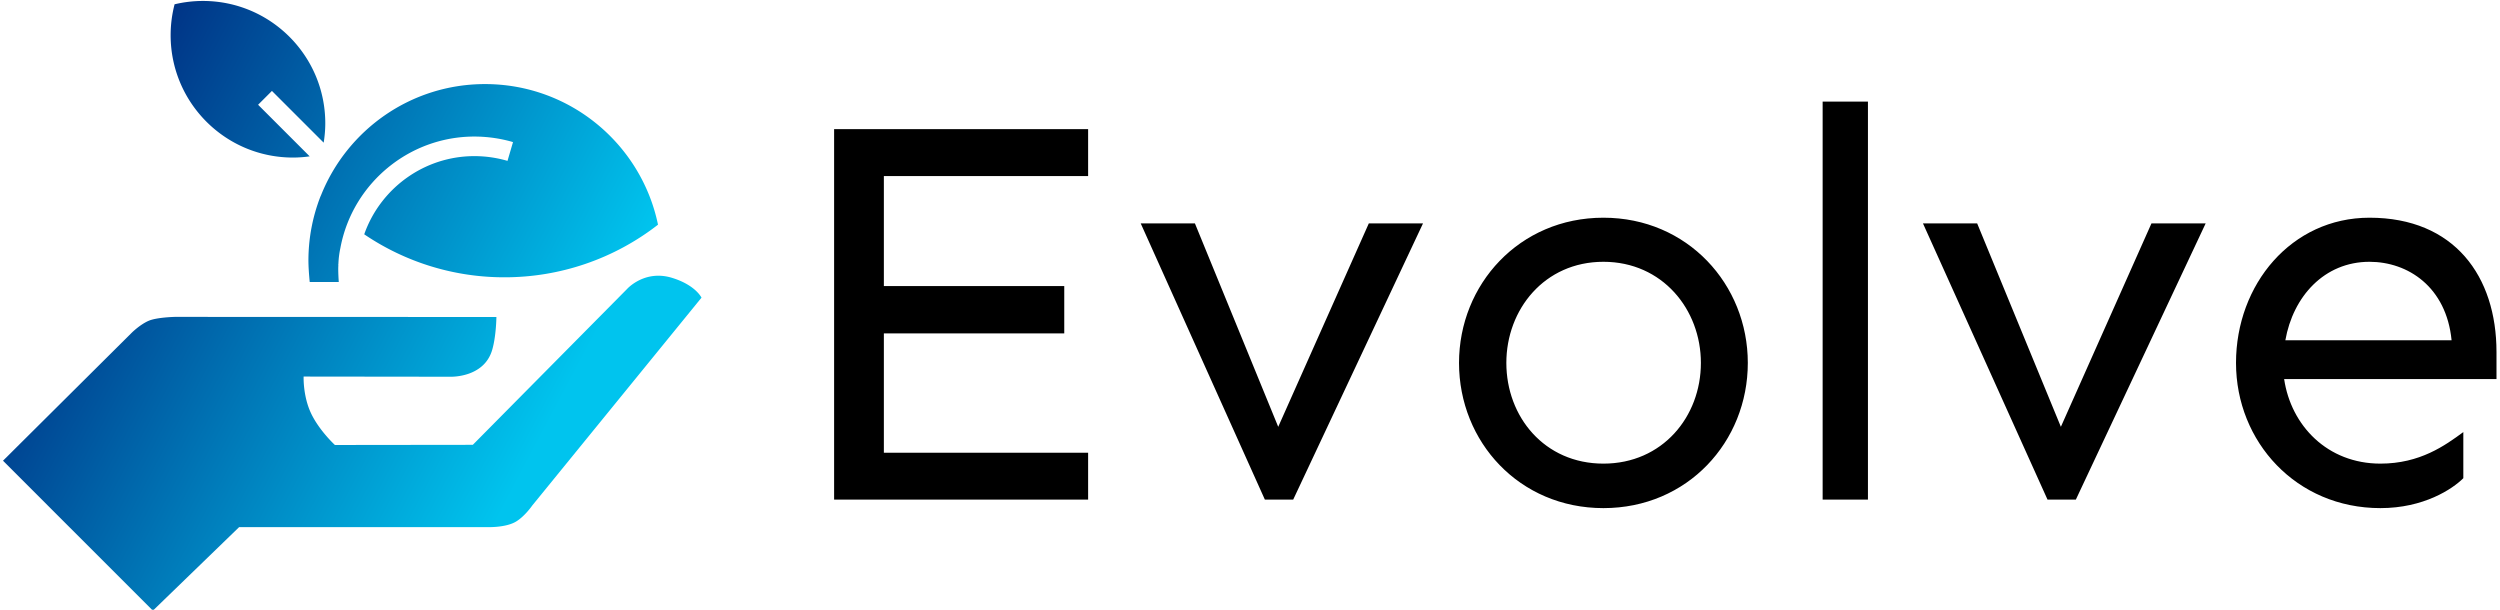 <svg data-v-423bf9ae="" xmlns="http://www.w3.org/2000/svg" viewBox="0 0 369 90" class="iconLeft"><!----><!----><!----><g data-v-423bf9ae="" id="b3d3df43-9634-442a-9230-0ea272511251" fill="#000000" transform="matrix(5.97,0,0,5.97,114.16,-6.97)"><path d="M2.73 5.52L7.78 5.52L7.78 4.36L1.50 4.36L1.50 13.52L7.78 13.52L7.78 12.36L2.73 12.36L2.73 9.41L7.19 9.41L7.19 8.24L2.73 8.24ZM12.85 13.52L16.06 6.69L14.72 6.69L12.48 11.72L10.42 6.69L9.08 6.69L12.15 13.52ZM20.52 6.55C18.44 6.55 16.95 8.20 16.95 10.14C16.95 12.09 18.44 13.73 20.52 13.73C22.60 13.73 24.09 12.09 24.09 10.14C24.09 8.20 22.60 6.55 20.52 6.55ZM20.52 7.64C21.98 7.64 22.93 8.82 22.93 10.14C22.93 11.47 21.98 12.63 20.52 12.63C19.06 12.63 18.12 11.47 18.12 10.14C18.12 8.82 19.06 7.64 20.52 7.64ZM27.06 13.52L27.06 3.68L25.94 3.68L25.94 13.52ZM32.20 13.52L35.41 6.69L34.07 6.69L31.83 11.72L29.76 6.69L28.42 6.69L31.50 13.52ZM42.60 9.87C42.60 8.00 41.56 6.55 39.46 6.55C37.53 6.55 36.16 8.20 36.16 10.14C36.16 12.09 37.65 13.73 39.73 13.73C40.80 13.73 41.51 13.26 41.78 12.99L41.78 11.85C41.33 12.18 40.71 12.63 39.73 12.63C38.42 12.63 37.52 11.69 37.35 10.54L42.60 10.54ZM37.38 9.58C37.57 8.50 38.34 7.64 39.46 7.64C40.41 7.64 41.36 8.26 41.49 9.58Z"></path></g><defs data-v-423bf9ae=""><linearGradient data-v-423bf9ae="" gradientTransform="rotate(25)" id="e9c9db1b-2e02-4ac2-a738-ab032671f297" x1="0%" y1="0%" x2="100%" y2="0%"><stop data-v-423bf9ae="" offset="0%" style="stop-color: rgb(0, 10, 104); stop-opacity: 1;"></stop><stop data-v-423bf9ae="" offset="100%" style="stop-color: rgb(0, 196, 238); stop-opacity: 1;"></stop></linearGradient></defs><g data-v-423bf9ae="" id="7cccc2b7-3eae-4da1-bb7f-2edd11db14f8" transform="matrix(1.031,0,0,1.031,0.442,-10.316)" stroke="none" fill="url(#e9c9db1b-2e02-4ac2-a738-ab032671f297)"><path d="M41.514 32.562c.813 0 1.609-.063 2.393-.172l-7.386-7.387 1.981-1.98 7.409 7.408c.144-.904.229-1.827.229-2.773 0-9.673-7.842-17.515-17.516-17.515-1.399 0-2.756.168-4.058.478A17.506 17.506 0 0 0 24 15.047c-.001 9.673 7.839 17.515 17.514 17.515zM48.072 50.375a27.342 27.342 0 0 1-.078-1.853c0-.198.01-.387.018-.58H48c.004-.064.012-.127.018-.191a13.32 13.32 0 0 1 .286-2.253c1.774-9.523 10.416-16.49 20.333-15.909 1.488.087 2.963.342 4.379.759l-.789 2.689a16.89 16.89 0 0 0-3.752-.651c-7.615-.446-14.35 4.302-16.76 11.164a35.671 35.671 0 0 0 20.07 6.154 35.724 35.724 0 0 0 21.988-7.533C91.391 30.68 81.211 22.043 69.012 22.043c-10.645 0-19.746 6.584-23.475 15.899-.03.074-.066.14-.097.215a25.25 25.25 0 0 0-1.714 9.173c0 .791.077 1.944.185 3.044h4.161zM95.783 49.783c-3.957-1.213-6.449 1.604-6.449 1.604L67.26 73.688l-19.743.024s-2.265-2.083-3.427-4.561-1.052-5.236-1.052-5.236l20.958.026s4.809.211 6.021-3.791c.59-1.944.621-4.762.621-4.762l-42.006-.014-4.035-.001s-2.581.057-3.746.561c-1.228.531-2.395 1.684-2.395 1.684L0 75.964l21.46 21.46 12.348-11.957h35.383s2.738.136 4.275-.802c1.264-.772 2.295-2.279 2.295-2.279L100 52.619s-.855-1.805-4.217-2.836z"></path></g><!----></svg>